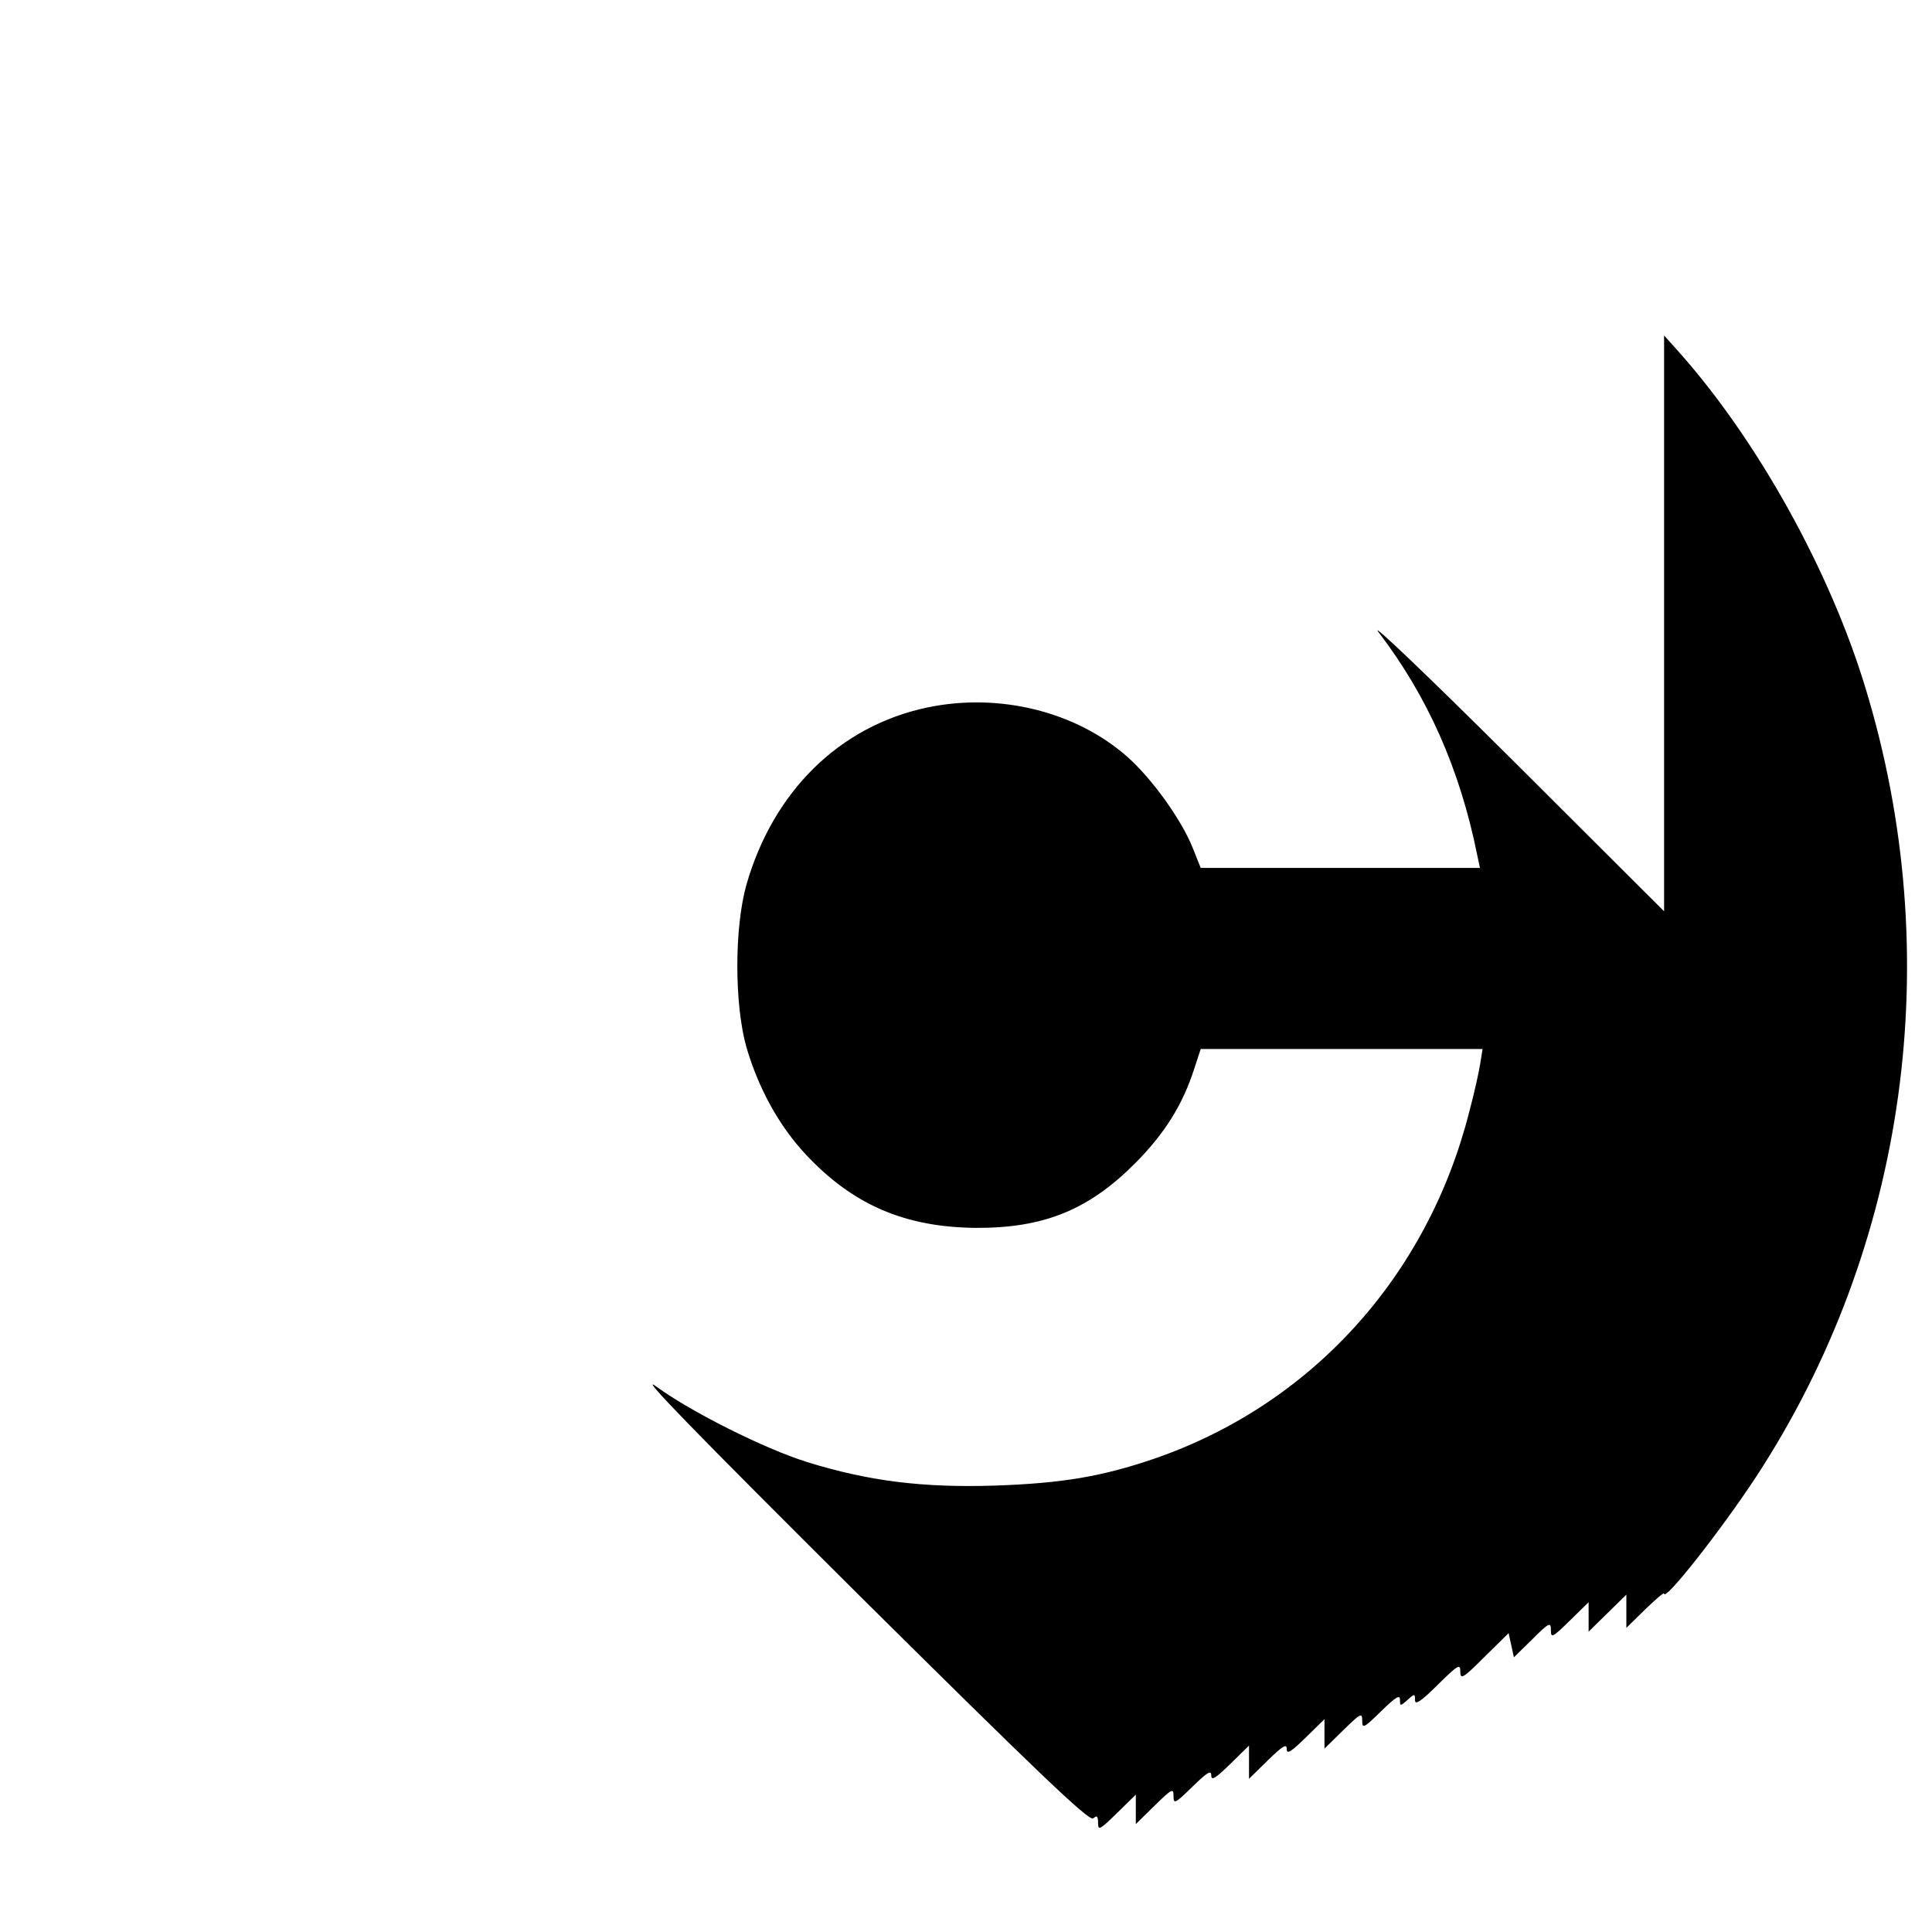 <?xml version="1.0" standalone="no"?>
<!DOCTYPE svg PUBLIC "-//W3C//DTD SVG 20010904//EN"
 "http://www.w3.org/TR/2001/REC-SVG-20010904/DTD/svg10.dtd">
<svg version="1.0" xmlns="http://www.w3.org/2000/svg"
 width="512pt" height="512pt" viewBox="0 0 512 512"
 preserveAspectRatio="xMidYMid meet">

<g transform="translate(0,512) scale(0.1,-0.1)"
fill="#000000" stroke="none">
<path d="M4410 3468 l0 -763 -401 400 c-221 220 -381 373 -356 340 130 -170
216 -363 262 -592 l7 -33 -370 0 -370 0 -22 55 c-31 76 -108 182 -172 239
-137 121 -341 171 -531 131 -232 -49 -408 -222 -479 -470 -32 -114 -32 -316 0
-430 32 -109 86 -208 157 -284 125 -134 263 -193 450 -195 182 -1 301 48 425
173 77 78 124 153 155 249 l17 52 374 0 373 0 -6 -37 c-3 -21 -16 -80 -30
-132 -111 -435 -419 -774 -835 -917 -138 -47 -243 -65 -423 -71 -190 -6 -333
12 -495 62 -115 36 -308 133 -400 200 -54 40 99 -117 534 -550 476 -472 612
-602 623 -594 10 9 13 6 13 -12 0 -21 5 -18 50 26 l50 49 0 -39 0 -39 50 49
c46 45 50 47 50 25 0 -22 4 -20 50 25 39 38 50 45 50 30 0 -15 11 -8 50 30
l50 49 0 -44 0 -44 50 49 c39 38 50 45 50 30 0 -15 11 -8 50 30 l50 49 0 -39
0 -39 50 49 c46 45 50 47 50 25 0 -22 4 -20 50 25 38 37 50 45 50 31 0 -18 1
-18 20 -1 19 17 20 17 20 -1 0 -13 16 -3 60 41 54 53 60 57 60 35 0 -22 7 -18
64 39 l64 63 7 -32 7 -32 49 48 c45 45 49 46 49 24 0 -22 4 -20 50 25 l50 49
0 -39 0 -39 50 49 50 49 0 -44 0 -44 50 49 c28 27 50 46 50 42 0 -24 151 168
243 308 401 612 508 1382 290 2094 -94 309 -284 651 -490 884 l-43 48 0 -763z"/>
</g>
</svg>
